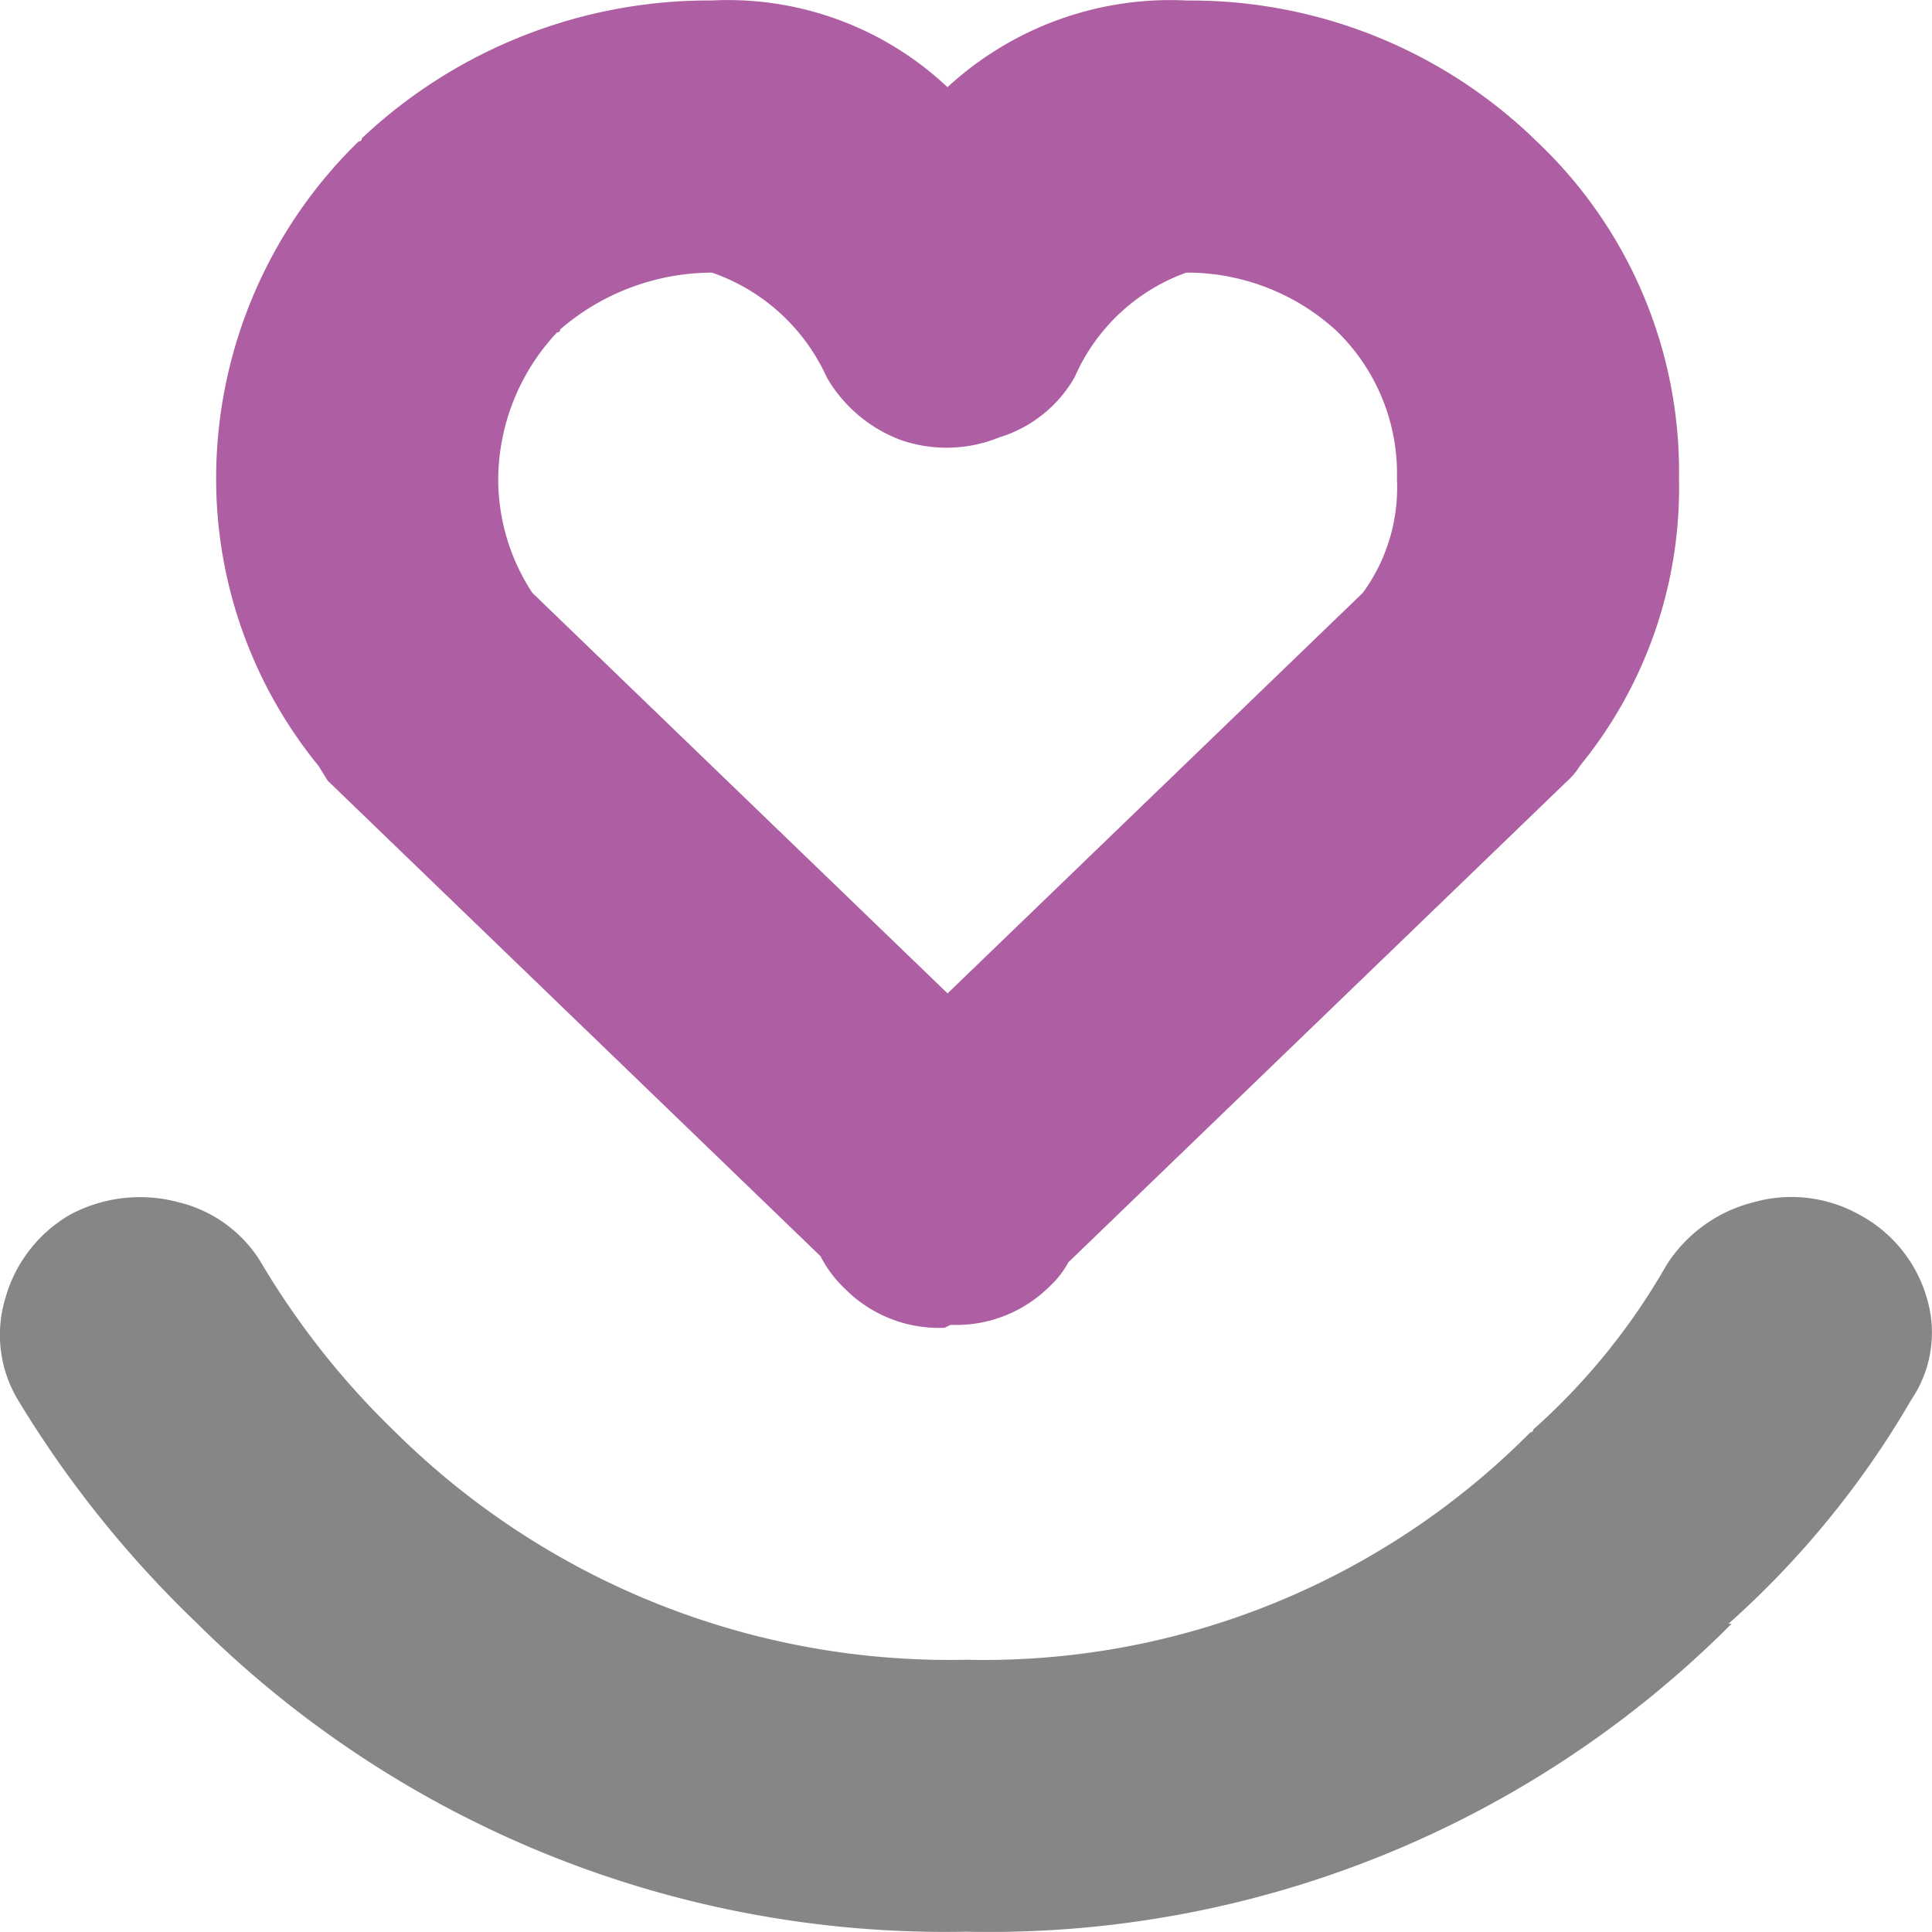 <svg xmlns="http://www.w3.org/2000/svg" width="25.001" height="25" viewBox="0 0 25.001 25">
  <g id="Group_950" data-name="Group 950" transform="translate(-243.999 -599)">
    <rect id="Rectangle_1435" data-name="Rectangle 1435" width="25" height="25" transform="translate(244 599)" fill="#e5e5e5" opacity="0"/>
    <g id="Group_923" data-name="Group 923" transform="translate(-432.645 225.79)">
      <g id="Group_922" data-name="Group 922" transform="translate(676.644 373.21)">
        <g id="Group_921" data-name="Group 921">
          <g id="Symbol_56_0_Layer0_0_FILL" data-name="Symbol 56 0 Layer0 0 FILL">
            <path id="Path_592" data-name="Path 592" d="M676.714,409.136a1.635,1.635,0,0,0,.16,1.315,14.092,14.092,0,0,0,2.326,2.9,13.735,13.735,0,0,0,9.946,3.985,13.561,13.561,0,0,0,9.906-3.985h-.04a11.864,11.864,0,0,0,2.366-2.9,1.547,1.547,0,0,0,.2-1.315,1.781,1.781,0,0,0-.882-1.083,1.8,1.8,0,0,0-1.364-.155,1.874,1.874,0,0,0-1.123.812,8.468,8.468,0,0,1-1.724,2.128q0,.03-.04.039a9.963,9.963,0,0,1-7.3,2.94,10.191,10.191,0,0,1-7.379-2.94,10.441,10.441,0,0,1-1.724-2.167,1.718,1.718,0,0,0-1.083-.812,1.92,1.92,0,0,0-1.4.155A1.809,1.809,0,0,0,676.714,409.136Z" transform="translate(-676.644 -392.339)" fill="#868686"/>
            <path id="Path_593" data-name="Path 593" d="M695.227,373.216a4.255,4.255,0,0,0-3.088,1.122,4.147,4.147,0,0,0-3.048-1.122A6.549,6.549,0,0,0,684.56,375a.035.035,0,0,1-.04.039,6.087,6.087,0,0,0-1.845,4.372A5.874,5.874,0,0,0,684,383.121c.045.073.085.138.12.193l6.376,6.152a1.556,1.556,0,0,0,.321.426,1.713,1.713,0,0,0,1.283.5l.08-.038a1.713,1.713,0,0,0,1.283-.5,1.2,1.2,0,0,0,.241-.31l6.457-6.229a.872.872,0,0,0,.161-.193,5.687,5.687,0,0,0,1.283-3.714,5.88,5.88,0,0,0-1.845-4.372l-.04-.039a6.406,6.406,0,0,0-4.492-1.78m-2.406,5.649a1.692,1.692,0,0,0,.962-.774,2.5,2.5,0,0,1,1.444-1.354,2.863,2.863,0,0,1,1.925.735l.04.038a2.57,2.57,0,0,1,.762,1.9,2.306,2.306,0,0,1-.441,1.47l-5.374,5.184-5.374-5.184a2.683,2.683,0,0,1-.441-1.47,2.8,2.8,0,0,1,.762-1.9.035.035,0,0,0,.04-.038,3.018,3.018,0,0,1,1.965-.735,2.541,2.541,0,0,1,1.484,1.354,1.859,1.859,0,0,0,.962.813A1.809,1.809,0,0,0,692.821,378.865Z" transform="translate(-679.878 -373.21)" fill="#ae5ea2"/>
          </g>
        </g>
      </g>
    </g>
  </g>
</svg>
